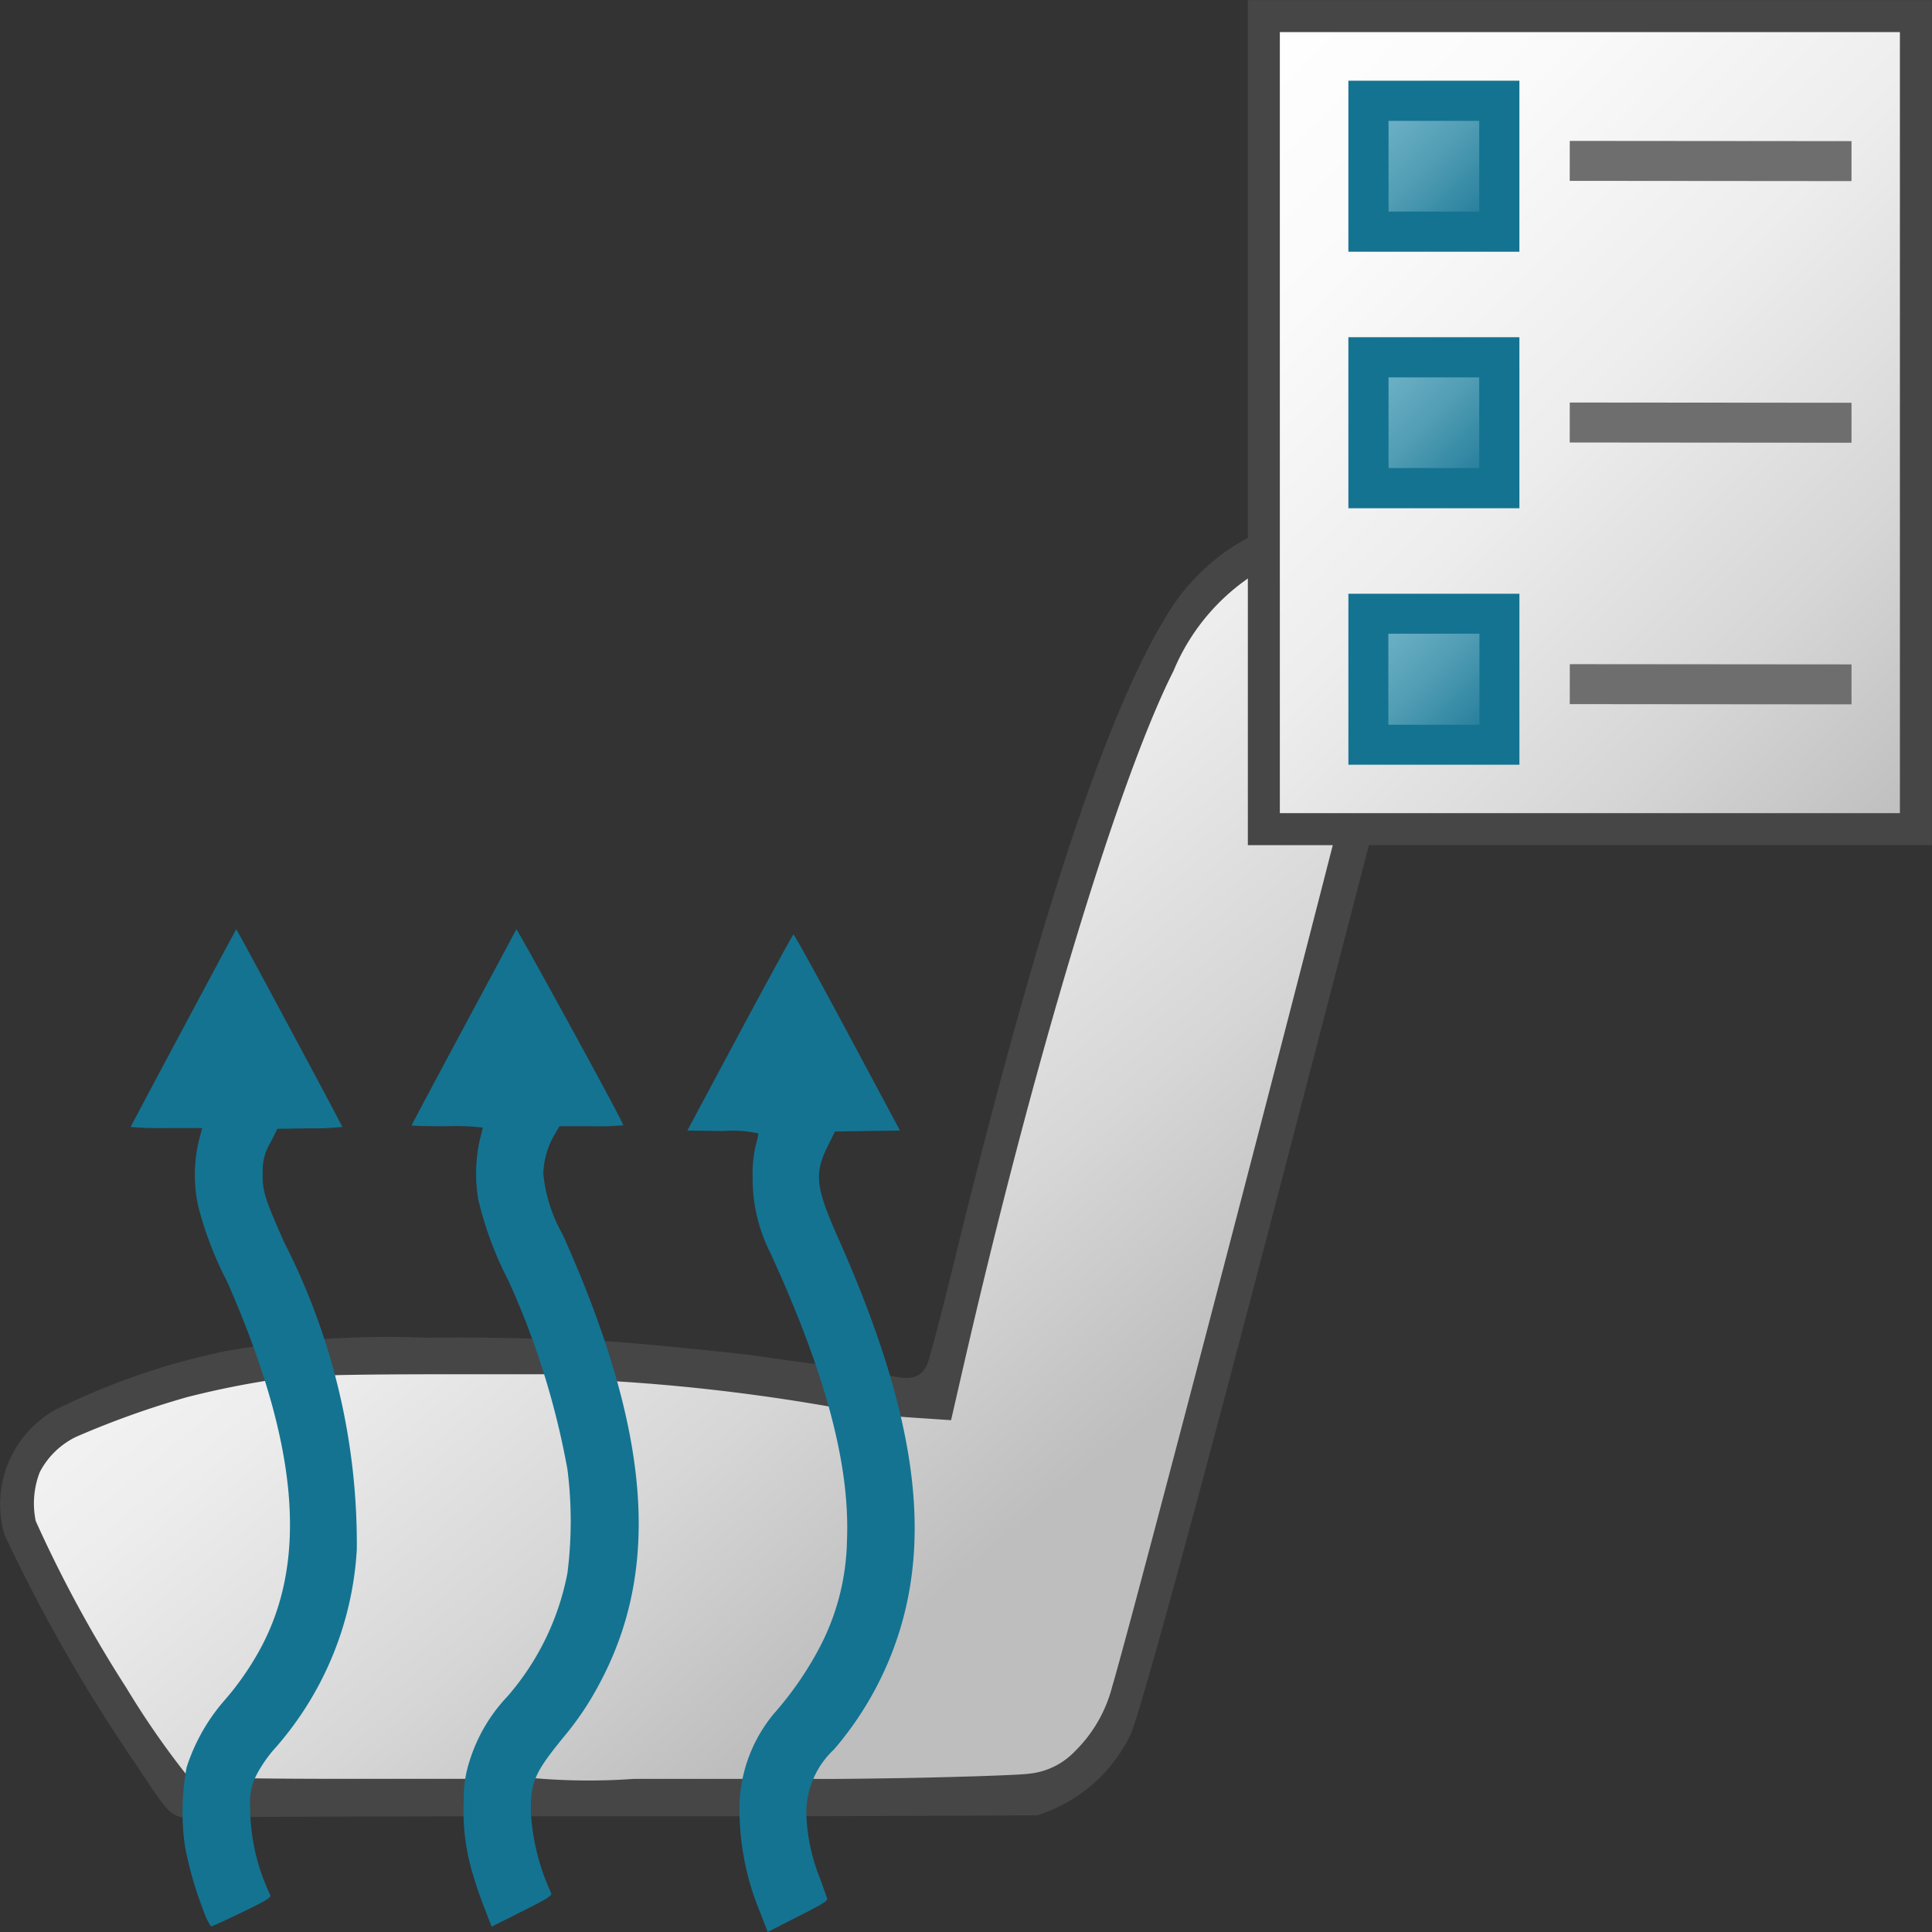 <svg id="Livello_3" data-name="Livello 3" xmlns="http://www.w3.org/2000/svg" xmlns:xlink="http://www.w3.org/1999/xlink" viewBox="0 0 48 48">
  <rect x="0" y="0" width="48" height="48" fill="#333333" stroke="none"/>
  <defs>
    <linearGradient id="linear-gradient" x1="18.206" y1="59.17" x2="34.551" y2="37.983" gradientTransform="matrix(1.004, 0, 0, -1.084, -8.891, 78.762)" gradientUnits="userSpaceOnUse">
      <stop offset="0" stop-color="#fff"/>
      <stop offset="0.232" stop-color="#fafafa"/>
      <stop offset="0.496" stop-color="#ededed"/>
      <stop offset="0.775" stop-color="#d6d6d6"/>
      <stop offset="1" stop-color="#bebebe"/>
    </linearGradient>
    <linearGradient id="linear-gradient-2" x1="124.727" y1="1030.508" x2="149.227" y2="1055.008" gradientTransform="translate(-61.399 -769.847) scale(0.737 0.748)" xlink:href="#linear-gradient"/>
    <linearGradient id="linear-gradient-3" x1="94.254" y1="-61.003" x2="98.254" y2="-65.003" gradientTransform="matrix(0.813, 0, 0, -0.813, -42.603, -47.073)" gradientUnits="userSpaceOnUse">
      <stop offset="0" stop-color="#73b4c8"/>
      <stop offset="0.175" stop-color="#6aaec3"/>
      <stop offset="0.457" stop-color="#529eb5"/>
      <stop offset="0.809" stop-color="#2c839f"/>
      <stop offset="1" stop-color="#147391"/>
    </linearGradient>
    <linearGradient id="linear-gradient-4" x1="94.272" y1="-68.027" x2="98.272" y2="-72.027" gradientTransform="matrix(0.813, 0, 0, -0.813, -42.613, -46.406)" xlink:href="#linear-gradient-3"/>
    <linearGradient id="linear-gradient-5" x1="93.76" y1="-74.351" x2="97.76" y2="-78.351" gradientTransform="matrix(0.814, 0, 0, -0.814, -42.313, -45.264)" xlink:href="#linear-gradient-3"/>
  </defs>
  <path id="path818-7" d="M4.44,44.506l-4.209-7C.679,36.1,1.923,35.448,3,34.638l6.259-.777,8.252.419,5.815.358,5.262-18.179,2.548-2.512,2.437-.658,1.772.837L27.48,43.609l-1.55,1.315Z" fill="url(#linear-gradient)"/>
  <path id="path1032" d="M5.648,45.144H4.49c-.287-.082-.369-.178-1.093-1.279A40.629,40.629,0,0,1,.112,38.131a2.7,2.7,0,0,1,1.215-3.08A17.336,17.336,0,0,1,5.6,33.57a22.932,22.932,0,0,1,4.993-.334c1.668-.024,3.28.037,4.547.091.779.053,2.044.174,3.5.337,3.057.442.6.048,3.624.541.4.082.631-.006.766-.293.057-.122.335-1.169.617-2.328,2.1-8.591,3.791-13.765,5.334-16.286a5.219,5.219,0,0,1,3.142-2.378,3.584,3.584,0,0,1,1.175-.069c.645.033,2.655.257,2.7.3s-1.73,6.87-4.1,15.965c-2.557,9.811-3.62,13.55-3.8,13.959a3.851,3.851,0,0,1-2.33,2.026C15.908,45.151,15.528,45.1,5.648,45.144ZM5.1,43.879a10.317,10.317,0,0,1,.85-1.338A7.029,7.029,0,0,0,7.492,39.32a5.931,5.931,0,0,0,.094-1.626,14.811,14.811,0,0,0-.122-1.565,5.356,5.356,0,0,0-.584-1.865,21.883,21.883,0,0,0-2.242.45,22.021,22.021,0,0,0-2.75.985,2,2,0,0,0-.9.876,2.154,2.154,0,0,0-.1,1.216,31.977,31.977,0,0,0,2.254,4.148,20.873,20.873,0,0,0,1.527,2.2A.412.412,0,0,0,5.1,43.879Zm7-.14a8.27,8.27,0,0,1,.6-.978,8.679,8.679,0,0,0,1.7-3.29c.283-1.2.881-5.293-.157-5.321l-.272-.007H10.955c-1.659,0-3.016.02-3.015.045s.076.438.167.918.219,1.333.286,1.9a4.938,4.938,0,0,1,.03,1.716A7.5,7.5,0,0,1,7.6,41.547a8.251,8.251,0,0,1-1.34,1.877c-.337.386-.613.718-.613.737s1.4.035,3.118.034h3.119l.222-.456Zm6.865.137a5.307,5.307,0,0,1,.421-.707l.761-1.073a6.573,6.573,0,0,0,1.25-3.167,16.833,16.833,0,0,0-.054-3.841c.009.045-.133-.009-.637-.125a48.068,48.068,0,0,0-5.814-.669c-.142.163.119.441.3,1.536a8.422,8.422,0,0,1-1.749,7.311c-.372.5-.7.938-.72.98a15.746,15.746,0,0,0,3.025.075h3.068Zm6.59.192a1.819,1.819,0,0,0,1.157-.564,3.453,3.453,0,0,0,.916-1.586c.51-1.713,4.7-17.771,6.337-24.27.827-3.289.839-3.35.68-3.594s-.434-.286-1.482-.286a3.13,3.13,0,0,0-1.343.139,5.243,5.243,0,0,0-2.664,2.76c-1.368,2.7-3.47,9.655-5.227,17.309l-.3,1.308-.564-.038c-.651-.042-.757-.051-1.178-.1-.066.17.206.722.251,1.068a13.119,13.119,0,0,1-.1,3.848,9.8,9.8,0,0,1-1.707,3.265c-.282.4-.534.761-.56.807-.041.072.342.078,2.66.042C23.921,44.148,25.328,44.1,25.559,44.068Z" fill="#464646"/>
  <path id="path906" d="M5.064,47.494a9.157,9.157,0,0,1-.47-1.629,6.088,6.088,0,0,1,.042-1.954,4.747,4.747,0,0,1,.911-1.631,7.134,7.134,0,0,0,.916-1.308c1.205-2.216.947-5.107-.814-9.118a8.82,8.82,0,0,1-.728-1.9,3.675,3.675,0,0,1,.071-1.806l.031-.122H4.135A8.542,8.542,0,0,1,3.246,28c0-.019,2.6-4.883,2.624-4.913.01-.011,2.635,4.881,2.635,4.911a6.884,6.884,0,0,1-.806.035l-.807.012-.174.344a1.3,1.3,0,0,0-.19.729c-.017.45.044.651.537,1.756a16.445,16.445,0,0,1,1.8,7.619A8.177,8.177,0,0,1,6.775,43.5a3.418,3.418,0,0,0-.407.606,1.49,1.49,0,0,0-.154.783,5.087,5.087,0,0,0,.5,2.19c.027.066-.081.132-.7.431-.4.194-.749.353-.769.353A1.408,1.408,0,0,1,5.064,47.494Z" fill="#147391"/>
  <path id="path908" d="M12.168,47.746c-.216-.55-.287-.748-.395-1.1a5.425,5.425,0,0,1-.252-1.908,2.988,2.988,0,0,1,.143-.98,4.1,4.1,0,0,1,.945-1.613,6.532,6.532,0,0,0,1.49-3.071,10.243,10.243,0,0,0,0-2.561,19.8,19.8,0,0,0-1.47-4.7,8.712,8.712,0,0,1-.749-2.022,3.869,3.869,0,0,1,.047-1.5c.036-.134.067-.258.067-.277a5.991,5.991,0,0,0-.883-.033c-.487,0-.884-.009-.884-.021s.579-1.1,1.287-2.419,1.3-2.423,1.315-2.452,2.657,4.783,2.657,4.868a6.673,6.673,0,0,1-.794.024H13.9l-.113.192a2.075,2.075,0,0,0-.289.985,3.818,3.818,0,0,0,.48,1.511c.147.323.4.91.552,1.3,1.654,4.165,1.77,7.22.376,9.838a7.442,7.442,0,0,1-.918,1.368c-.7.862-.8,1.09-.8,1.812a5.483,5.483,0,0,0,.507,2.048c.025.062-.1.141-.725.453l-.756.379Z" fill="#147391"/>
  <path id="path910" d="M18.894,47.532a6.658,6.658,0,0,1-.521-2.687,3.692,3.692,0,0,1,.86-2.276,8.417,8.417,0,0,0,1.11-1.6,5.947,5.947,0,0,0,.7-2.7c.076-1.871-.523-4.124-1.9-7.133a4.078,4.078,0,0,1-.444-1.857,3.242,3.242,0,0,1,.071-.8,2.689,2.689,0,0,0,.074-.319,3.005,3.005,0,0,0-.884-.06l-.883-.012,1.3-2.431c.717-1.337,1.318-2.435,1.336-2.441s.622,1.088,1.34,2.431l1.307,2.441-.808.012-.808.012-.179.363c-.339.687-.3,1.02.248,2.259,1.9,4.264,2.355,7.3,1.493,9.922a8.266,8.266,0,0,1-1.587,2.81,2.152,2.152,0,0,0-.684,1.65,4.7,4.7,0,0,0,.33,1.533c.089.243.172.476.185.517.018.06-.129.151-.73.452L19.073,48Z" fill="#147391"/>
  <path id="rect39" d="M31.4.4H47.6V20.6H31.4Z" stroke="#464646" stroke-miterlimit="10" stroke-width="0.795" fill="url(#linear-gradient-2)"/>
  <line id="line41-8" x1="39" y1="3.997" x2="46" y2="4.003" fill="none" stroke="#6e6e6e" stroke-width="0.993"/>
  <rect id="rect43-8" x="33.999" y="2.504" width="3.251" height="3.251" stroke="#147391" stroke-miterlimit="10" stroke-width="0.998" fill="url(#linear-gradient-3)"/>
  <line id="line45-7" x1="39" y1="10.497" x2="46" y2="10.503" fill="none" stroke="#6e6e6e" stroke-width="0.993"/>
  <rect id="rect47-8" x="33.999" y="8.877" width="3.251" height="3.251" stroke="#147391" stroke-miterlimit="10" stroke-width="0.998" fill="url(#linear-gradient-4)"/>
  <line id="line49-5" x1="39.001" y1="16.997" x2="46" y2="17.003" fill="none" stroke="#6e6e6e" stroke-width="0.993"/>
  <rect id="rect51-8" x="33.997" y="15.248" width="3.256" height="3.255" stroke="#147391" stroke-miterlimit="10" stroke-width="0.993" fill="url(#linear-gradient-5)"/>
</svg>
